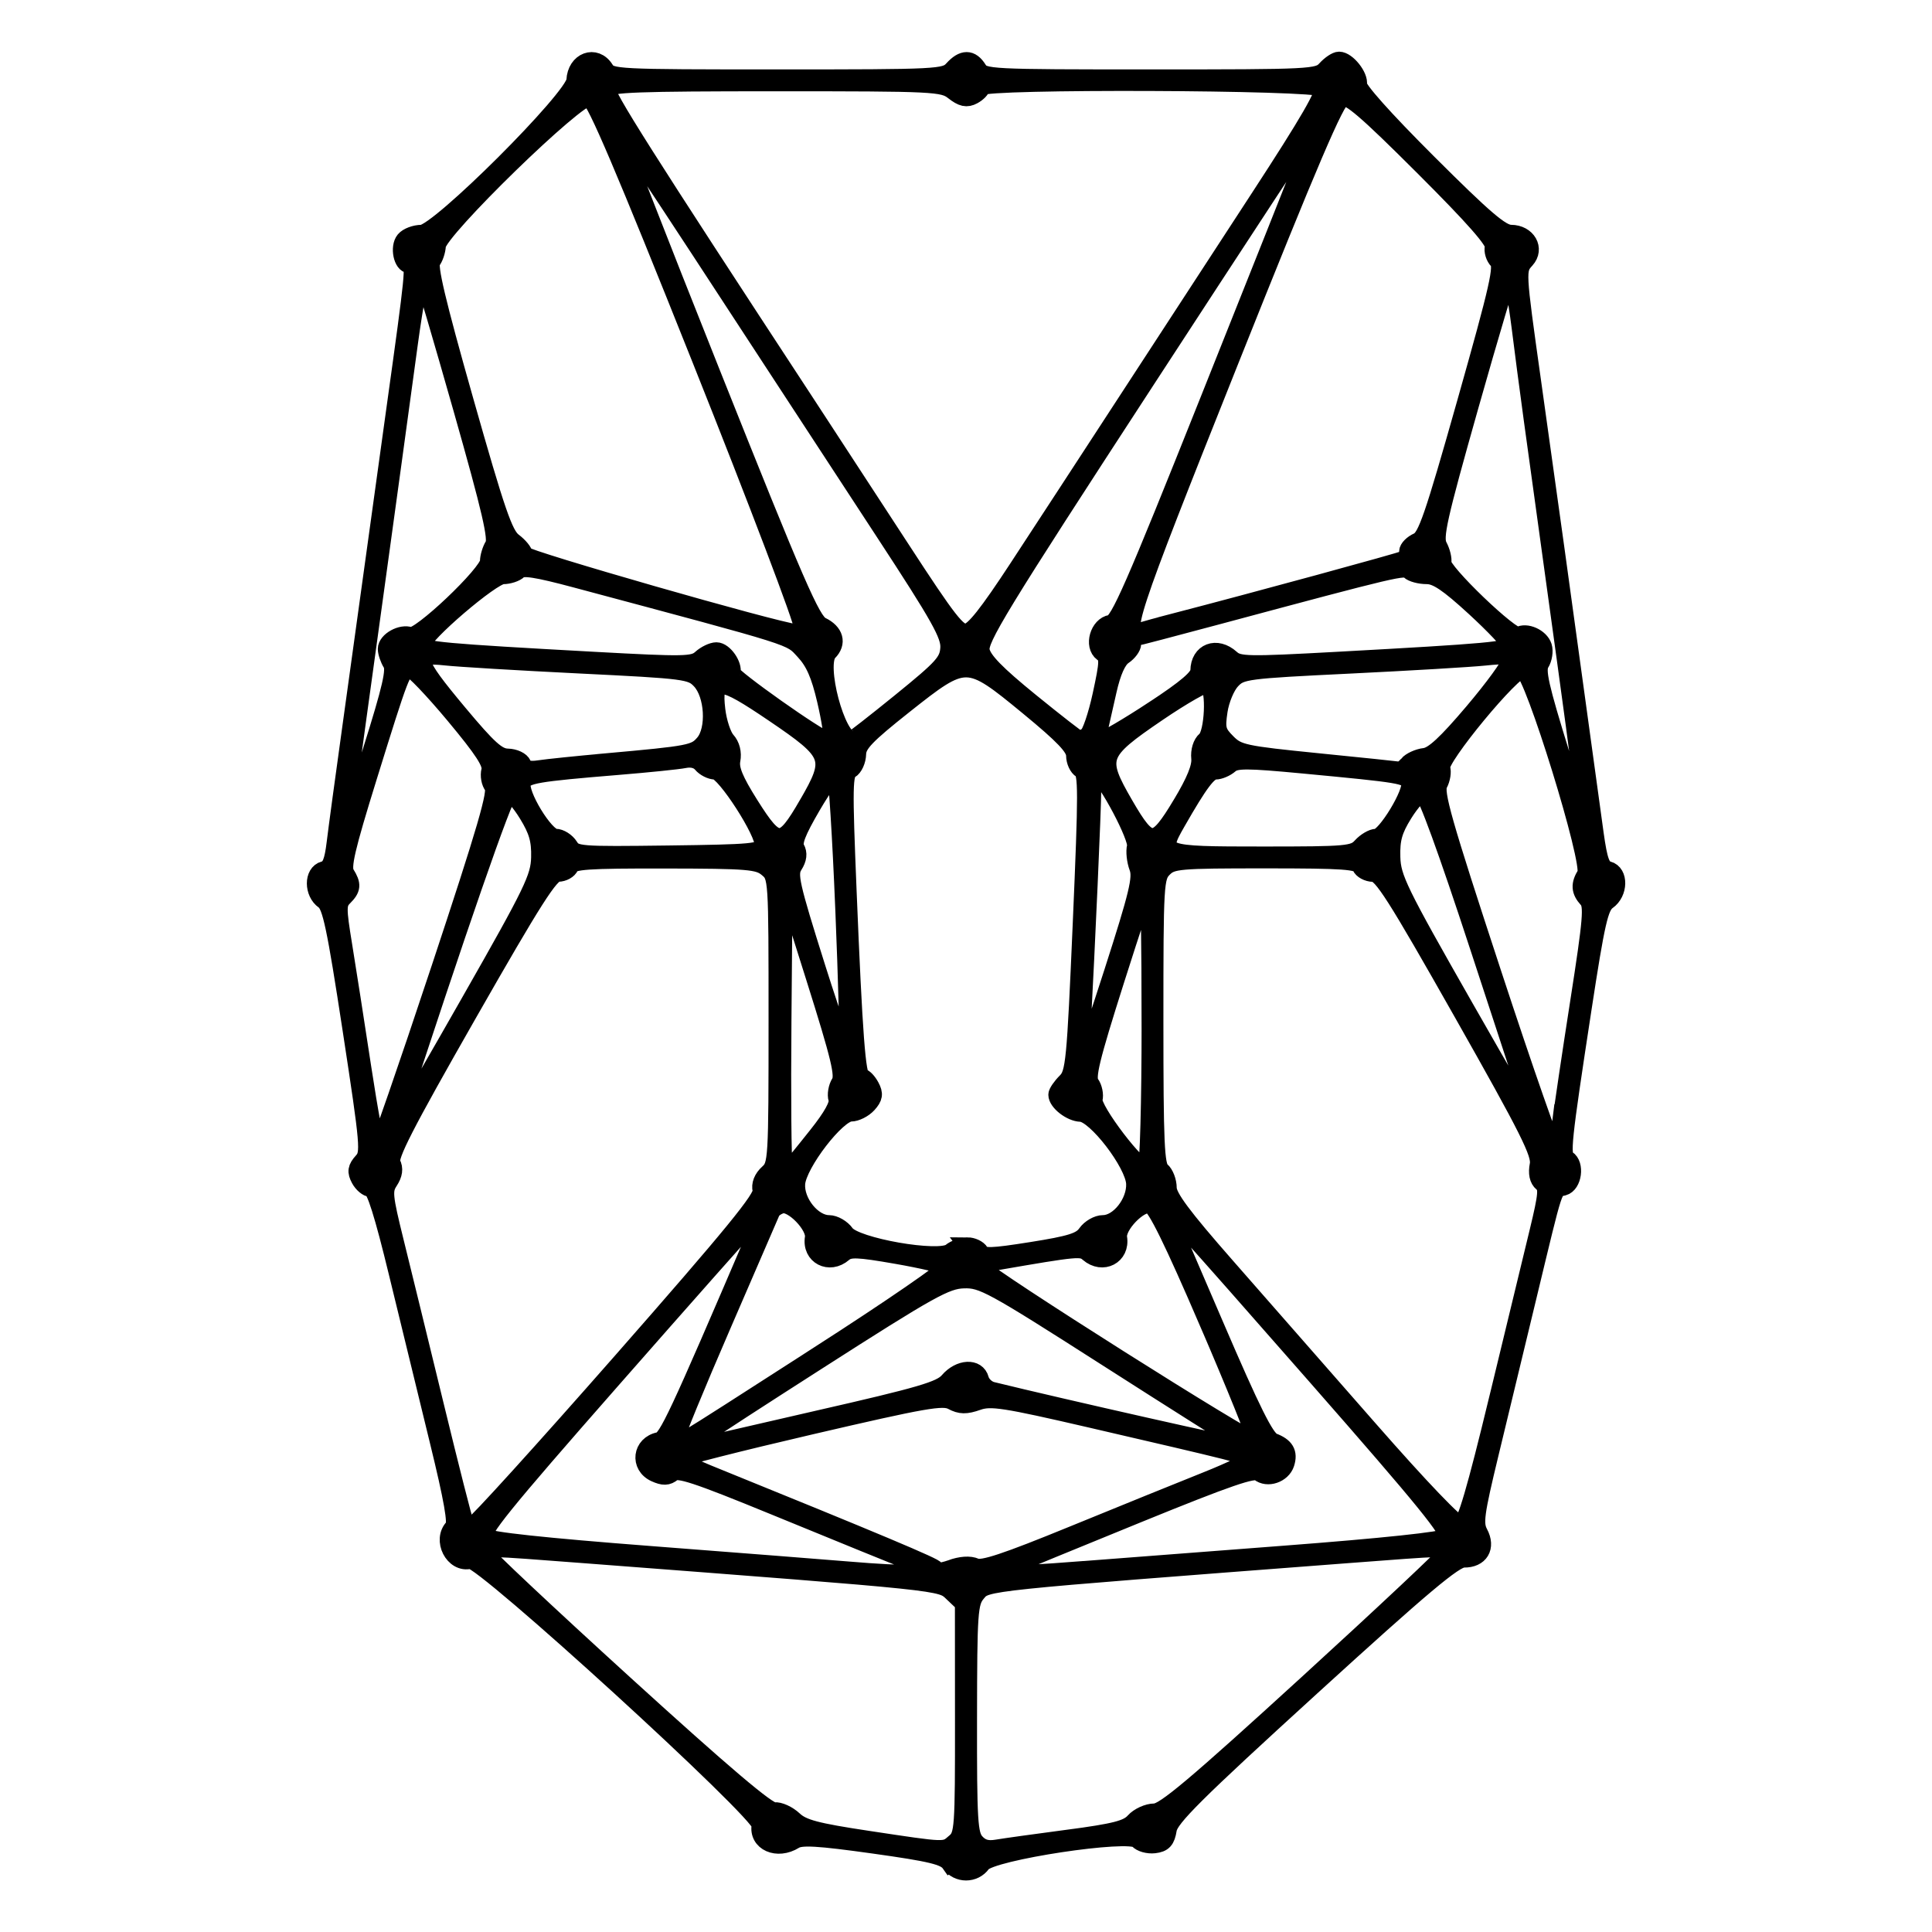 <?xml version="1.0" encoding="UTF-8" standalone="no"?>
<!-- Created with Inkscape (http://www.inkscape.org/) -->

<svg
   width="111.125mm"
   height="111.125mm"
   viewBox="0 0 111.125 111.125"
   version="1.1"
   id="svg5"
   xml:space="preserve"
   sodipodi:docname="logoface-black.svg"
   inkscape:version="1.2.2 (732a01da63, 2022-12-09)"
   xmlns:inkscape="http://www.inkscape.org/namespaces/inkscape"
   xmlns:sodipodi="http://sodipodi.sourceforge.net/DTD/sodipodi-0.dtd"
   xmlns="http://www.w3.org/2000/svg"
   xmlns:svg="http://www.w3.org/2000/svg"><sodipodi:namedview
     id="namedview7"
     pagecolor="#ffffff"
     bordercolor="#000000"
     borderopacity="0.25"
     inkscape:showpageshadow="2"
     inkscape:pageopacity="0.0"
     inkscape:pagecheckerboard="0"
     inkscape:deskcolor="#d1d1d1"
     inkscape:document-units="mm"
     showgrid="false"
     inkscape:zoom="1.0859962"
     inkscape:cx="325.50758"
     inkscape:cy="131.67634"
     inkscape:window-width="1920"
     inkscape:window-height="1017"
     inkscape:window-x="-8"
     inkscape:window-y="1072"
     inkscape:window-maximized="1"
     inkscape:current-layer="layer1" /><defs
     id="defs2" /><g
     inkscape:label="Layer 1"
     inkscape:groupmode="layer"
     id="layer1"
     transform="translate(-11.28,-62.035)"><path
       style="fill:#000000;stroke:#000000;strokeWidth:1.221;stroke-dasharray:none"
       d="m 65.915,169.216 c -0.289,-0.413 -1.062,-0.6 -4.398,-1.067 -3.182,-0.445 -4.151,-0.502 -4.53,-0.266 -1.003,0.626 -2.15,0.118 -1.973,-0.874 0.118,-0.661 -16.03,-15.408 -16.684,-15.237 -0.963,0.252 -1.689,-1.174 -0.966,-1.898 0.199,-0.199 -0.047,-1.598 -0.872,-4.968 -0.632,-2.58 -1.686,-6.903 -2.342,-9.608 -0.832,-3.429 -1.3,-4.917 -1.545,-4.917 -0.194,0 -0.48,-0.239 -0.637,-0.532 -0.227,-0.424 -0.195,-0.631 0.157,-1.02 0.42,-0.464 0.388,-0.837 -0.641,-7.57 -0.906,-5.925 -1.163,-7.138 -1.57,-7.423 -0.644,-0.451 -0.646,-1.596 -0.003,-1.764 0.374,-0.098 0.524,-0.455 0.659,-1.572 0.096,-0.795 0.503,-3.802 0.905,-6.682 0.402,-2.88 0.974,-7.018 1.273,-9.195 0.298,-2.177 0.871,-6.315 1.273,-9.195 1.074,-7.7 1.121,-8.173 0.817,-8.173 -0.424,0 -0.631,-1.008 -0.292,-1.417 0.169,-0.204 0.611,-0.371 0.982,-0.371 0.954,0 8.787,-7.814 8.83,-8.809 0.049,-1.121 1.171,-1.536 1.731,-0.641 0.31,0.496 0.596,0.511 9.924,0.511 9.28,0 9.62,-0.017 10.067,-0.511 0.587,-0.649 1.059,-0.649 1.464,0 0.31,0.496 0.596,0.511 9.924,0.511 9.28,0 9.62,-0.017 10.067,-0.511 0.254,-0.281 0.599,-0.511 0.766,-0.511 0.463,0 1.194,0.918 1.102,1.386 -0.05,0.256 1.483,1.975 4.006,4.493 3.265,3.259 4.226,4.08 4.78,4.081 0.935,0.002 1.433,0.878 0.859,1.511 -0.528,0.584 -0.529,0.575 0.364,6.939 1.103,7.858 1.658,11.861 2.549,18.37 0.432,3.161 0.909,6.627 1.06,7.703 0.22,1.573 0.368,1.981 0.758,2.083 0.661,0.173 0.637,1.316 -0.038,1.789 -0.449,0.314 -0.651,1.2 -1.418,6.208 -1.173,7.661 -1.252,8.414 -0.901,8.632 0.496,0.306 0.341,1.458 -0.215,1.604 -0.598,0.156 -0.455,-0.285 -2.02,6.206 -0.694,2.88 -1.689,7 -2.21,9.155 -0.83,3.434 -0.906,3.997 -0.61,4.55 0.44,0.821 0.035,1.496 -0.888,1.482 -0.532,-0.008 -2.378,1.544 -8.779,7.379 -6.684,6.093 -8.128,7.529 -8.234,8.184 -0.1,0.623 -0.27,0.811 -0.788,0.871 -0.363,0.042 -0.789,-0.078 -0.947,-0.268 -0.453,-0.546 -8.473,0.668 -8.96,1.356 -0.452,0.638 -1.405,0.635 -1.853,-0.006 z m 0.285,-1.216 c 0.491,-0.42 0.514,-0.74 0.509,-7.088 l -0.004,-6.648 -0.641,-0.608 c -0.69,-0.655 -0.231,-0.607 -21.06,-2.2 -5.901,-0.451 -5.875,-0.451 -5.875,-0.147 0,0.131 3.64,3.55 8.089,7.599 5.7,5.187 8.24,7.34 8.599,7.292 0.28,-0.038 0.787,0.192 1.126,0.511 0.502,0.472 1.286,0.68 4.236,1.124 4.588,0.691 4.414,0.685 5.021,0.165 z m 6.516,-0.226 c 2.698,-0.358 3.41,-0.54 3.796,-0.973 0.262,-0.293 0.789,-0.533 1.172,-0.533 0.556,0 2.328,-1.491 8.783,-7.388 4.448,-4.063 8.087,-7.483 8.087,-7.599 0,-0.274 -0.035,-0.273 -5.875,0.173 -20.947,1.601 -20.662,1.571 -21.197,2.212 -0.463,0.556 -0.497,1.041 -0.505,7.217 -0.008,5.908 0.039,6.673 0.43,7.106 0.315,0.348 0.658,0.448 1.213,0.354 0.426,-0.072 2.268,-0.329 4.095,-0.571 z m -6.751,-15.518 c 0.587,-0.21 1.094,-0.244 1.425,-0.097 0.392,0.175 1.709,-0.261 5.601,-1.853 2.799,-1.145 6.262,-2.551 7.697,-3.123 1.435,-0.573 2.559,-1.122 2.498,-1.221 -0.121,-0.196 -0.829,-0.374 -9.193,-2.311 -4.95,-1.146 -5.722,-1.265 -6.479,-0.999 -0.676,0.237 -0.99,0.232 -1.471,-0.025 -0.534,-0.286 -1.571,-0.104 -8.144,1.425 -4.143,0.964 -7.532,1.825 -7.532,1.915 0,0.089 0.718,0.454 1.596,0.81 9.688,3.93 13.21,5.41 13.112,5.509 -0.123,0.123 -0.559,-0.047 -9.291,-3.626 -4.458,-1.827 -5.507,-2.172 -5.818,-1.913 -0.289,0.24 -0.532,0.246 -1.011,0.028 -0.945,-0.431 -0.789,-1.667 0.235,-1.865 0.462,-0.089 1.043,-1.332 5.544,-11.842 l 0.766,-1.788 -0.741,0.766 c -0.408,0.421 -4.16,4.659 -8.338,9.416 -6.255,7.123 -7.536,8.706 -7.252,8.971 0.23,0.215 3.389,0.555 9.539,1.028 5.057,0.389 10.172,0.789 11.366,0.889 3.395,0.285 4.906,0.262 5.892,-0.091 z m 7.134,0.108 c 1.615,-0.126 7.018,-0.54 12.004,-0.921 5.756,-0.439 9.187,-0.803 9.396,-0.997 0.262,-0.243 -1.258,-2.113 -7.498,-9.226 -7.648,-8.718 -8.992,-10.208 -8.74,-9.688 0.068,0.14 1.376,3.171 2.907,6.735 2.122,4.94 2.914,6.529 3.335,6.689 0.714,0.271 0.927,0.637 0.732,1.252 -0.197,0.622 -1.062,0.915 -1.536,0.521 -0.284,-0.235 -1.741,0.265 -6.948,2.386 -3.624,1.476 -6.991,2.861 -7.483,3.076 l -0.894,0.392 0.894,0.004 c 0.492,0.002 2.216,-0.099 3.831,-0.225 z M 47.018,140.35 c 6.42,-7.31 8.154,-9.431 8.05,-9.845 -0.084,-0.335 0.059,-0.701 0.393,-1.003 0.51,-0.461 0.525,-0.724 0.525,-8.76 0,-8.279 -2.6e-4,-8.285 -0.575,-8.764 -0.521,-0.434 -1.072,-0.48 -5.883,-0.488 -4.488,-0.007 -5.331,0.051 -5.455,0.375 -0.081,0.211 -0.393,0.385 -0.694,0.388 -0.449,0.004 -1.376,1.457 -5.173,8.109 -3.665,6.421 -4.577,8.201 -4.388,8.569 0.165,0.321 0.12,0.644 -0.144,1.048 -0.348,0.53 -0.316,0.851 0.339,3.495 0.397,1.601 1.434,5.842 2.305,9.424 0.871,3.582 1.64,6.606 1.71,6.719 0.07,0.113 0.28,0.171 0.467,0.128 0.187,-0.043 4.022,-4.271 8.523,-9.395 z m 50.403,2.163 c 0.952,-3.932 2.002,-8.27 2.333,-9.639 0.52,-2.154 0.552,-2.531 0.233,-2.795 -0.242,-0.201 -0.317,-0.561 -0.22,-1.05 0.126,-0.628 -0.56,-1.997 -4.384,-8.752 -3.849,-6.799 -4.621,-8.009 -5.115,-8.018 -0.32,-0.006 -0.649,-0.183 -0.73,-0.394 -0.124,-0.324 -0.976,-0.383 -5.483,-0.383 -4.996,0 -5.369,0.033 -5.847,0.511 -0.49,0.49 -0.511,0.851 -0.511,8.781 0,7.039 0.057,8.317 0.383,8.588 0.211,0.175 0.383,0.626 0.383,1.002 0,0.513 0.837,1.639 3.35,4.502 1.843,2.1 5.544,6.322 8.225,9.382 2.961,3.379 5.027,5.535 5.263,5.489 0.284,-0.055 0.853,-1.995 2.119,-7.224 z m -39.136,1.159 c 5.969,-1.361 7.102,-1.693 7.544,-2.21 0.647,-0.755 1.646,-0.807 1.833,-0.094 0.074,0.282 0.379,0.574 0.678,0.647 3.942,0.969 14.611,3.375 14.677,3.309 0.048,-0.048 -0.158,-0.218 -0.457,-0.378 -0.299,-0.16 -3.728,-2.328 -7.62,-4.817 -6.625,-4.237 -7.15,-4.524 -8.226,-4.49 -1.029,0.032 -1.912,0.524 -8.429,4.698 -7.002,4.485 -8.258,5.344 -7.407,5.063 0.211,-0.07 3.544,-0.847 7.407,-1.729 z m 0.083,-3.711 c 4.154,-2.669 7.462,-4.945 7.35,-5.057 -0.112,-0.112 -1.399,-0.413 -2.86,-0.668 -2.251,-0.393 -2.718,-0.41 -3.06,-0.115 -0.816,0.705 -1.892,0.145 -1.723,-0.895 0.112,-0.689 -1.214,-2.057 -1.835,-1.895 -0.26,0.068 -0.528,0.256 -0.595,0.418 -0.067,0.162 -1.339,3.101 -2.827,6.533 -1.488,3.431 -2.705,6.396 -2.705,6.59 0,0.433 -0.811,0.915 8.256,-4.91 z m 22.385,-1.881 c -2.014,-4.68 -2.99,-6.666 -3.318,-6.752 -0.613,-0.16 -1.937,1.215 -1.826,1.897 0.169,1.04 -0.906,1.6 -1.723,0.897 -0.409,-0.352 -0.589,-0.335 -5.336,0.485 -0.466,0.08 -0.81,0.25 -0.766,0.376 0.135,0.385 15.655,10.2 15.742,9.955 0.045,-0.126 -1.203,-3.212 -2.772,-6.859 z m -13.84,-4.377 c 0.298,0 0.634,0.158 0.746,0.352 0.172,0.297 0.635,0.284 2.96,-0.085 2.244,-0.356 2.827,-0.539 3.143,-0.99 0.213,-0.305 0.647,-0.554 0.964,-0.554 0.907,0 1.879,-1.234 1.827,-2.319 -0.056,-1.159 -2.259,-4.022 -3.116,-4.049 -0.57,-0.018 -1.359,-0.633 -1.359,-1.058 0,-0.13 0.233,-0.47 0.517,-0.754 0.482,-0.482 0.542,-1.094 0.889,-9.124 0.328,-7.592 0.327,-8.632 -0.006,-8.818 -0.208,-0.116 -0.378,-0.484 -0.378,-0.817 0,-0.458 -0.648,-1.138 -2.664,-2.797 -3.538,-2.91 -3.596,-2.911 -7.164,-0.084 -2.173,1.722 -2.662,2.233 -2.673,2.797 -0.008,0.379 -0.196,0.792 -0.419,0.917 -0.365,0.204 -0.378,0.894 -0.129,6.973 0.339,8.278 0.522,10.705 0.807,10.705 0.121,0 0.348,0.239 0.505,0.532 0.227,0.424 0.195,0.631 -0.158,1.022 -0.244,0.269 -0.684,0.491 -0.978,0.492 -0.797,0.003 -3.043,2.919 -3.134,4.068 -0.083,1.059 0.929,2.315 1.866,2.315 0.317,0 0.752,0.251 0.967,0.558 0.527,0.752 5.391,1.602 6.044,1.057 0.222,-0.185 0.647,-0.337 0.945,-0.337 z m -8.642,-6.36 c 0.869,-1.091 1.253,-1.787 1.157,-2.091 -0.08,-0.251 -0.008,-0.675 0.159,-0.942 0.252,-0.404 0.005,-1.431 -1.456,-6.065 l -1.76,-5.579 -0.068,8.026 c -0.037,4.414 -0.005,8.19 0.072,8.39 0.165,0.43 0.184,0.412 1.896,-1.739 z m 19.171,-6.468 c 0,-4.51 -0.056,-8.145 -0.124,-8.076 -0.068,0.068 -0.91,2.602 -1.871,5.63 -1.439,4.535 -1.692,5.581 -1.435,5.932 0.171,0.234 0.255,0.643 0.186,0.908 -0.143,0.548 2.635,4.184 3.017,3.948 0.126,-0.078 0.228,-3.805 0.228,-8.342 z m 23.617,5.744 c 0.098,-0.81 0.564,-3.942 1.035,-6.962 0.746,-4.788 0.809,-5.542 0.489,-5.895 -0.438,-0.484 -0.461,-0.858 -0.09,-1.454 0.372,-0.596 -3.04,-11.641 -3.631,-11.755 -0.533,-0.103 -4.867,5.141 -4.672,5.651 0.081,0.212 0.015,0.632 -0.147,0.935 -0.25,0.467 0.219,2.114 3.092,10.861 1.862,5.671 3.467,10.261 3.565,10.201 0.099,-0.061 0.26,-0.773 0.358,-1.583 z m -64.514,-8.765 c 2.715,-8.191 3.33,-10.304 3.085,-10.598 -0.168,-0.202 -0.242,-0.611 -0.164,-0.907 0.107,-0.411 -0.387,-1.172 -2.073,-3.194 -1.218,-1.46 -2.362,-2.655 -2.543,-2.655 -0.432,0 -0.536,0.272 -2.387,6.235 -1.276,4.111 -1.523,5.175 -1.287,5.552 0.389,0.623 0.368,0.871 -0.116,1.355 -0.37,0.37 -0.372,0.623 -0.022,2.764 0.212,1.296 0.705,4.454 1.095,7.018 0.39,2.564 0.78,4.661 0.865,4.661 0.086,0 1.681,-4.604 3.546,-10.23 z m 1.825,1.676 c 3.549,-6.23 3.93,-7.017 3.959,-8.173 0.025,-1 -0.131,-1.545 -0.712,-2.493 -0.409,-0.667 -0.883,-1.213 -1.055,-1.213 -0.247,0 -2.979,7.875 -6.734,19.412 -0.261,0.803 0.74,-0.858 4.542,-7.532 z m 61.196,6.83 c -0.181,-0.527 -1.636,-4.952 -3.233,-9.833 -1.831,-5.597 -3.026,-8.876 -3.235,-8.876 -0.182,0 -0.663,0.534 -1.07,1.188 -0.587,0.944 -0.732,1.457 -0.703,2.498 0.033,1.196 0.4,1.949 4.218,8.646 2.3,4.035 4.22,7.336 4.267,7.336 0.047,0 -0.063,-0.431 -0.244,-0.958 z m -24.277,-8.429 c 1.437,-4.471 1.663,-5.409 1.441,-6 -0.145,-0.385 -0.203,-0.93 -0.129,-1.212 0.129,-0.493 -1.651,-3.864 -2.228,-4.22 -0.151,-0.093 -0.252,0.298 -0.252,0.975 0,1.032 -0.351,8.948 -0.611,13.778 -0.059,1.089 -0.066,1.979 -0.016,1.979 0.05,0 0.858,-2.385 1.795,-5.3 z m -15.466,-3.64 c -0.171,-4.144 -0.389,-7.618 -0.484,-7.72 -0.095,-0.102 -0.7,0.717 -1.344,1.82 -0.878,1.505 -1.111,2.113 -0.931,2.434 0.163,0.291 0.125,0.609 -0.119,0.99 -0.324,0.507 -0.196,1.076 1.321,5.889 1.012,3.21 1.717,5.088 1.774,4.725 0.052,-0.332 -0.046,-3.993 -0.217,-8.138 z m -4.651,-3.639 c 0.127,-0.659 -2.205,-4.279 -2.756,-4.279 -0.249,0 -0.6,-0.178 -0.781,-0.394 -0.207,-0.25 -0.57,-0.346 -0.989,-0.262 -0.364,0.073 -2.098,0.25 -3.854,0.394 -4.662,0.383 -5.299,0.492 -5.472,0.941 -0.23,0.6 1.318,3.152 1.912,3.152 0.269,0 0.635,0.232 0.811,0.515 0.308,0.494 0.543,0.513 5.682,0.447 4.867,-0.062 5.368,-0.11 5.446,-0.515 z m 34.402,0.063 c 0.254,-0.281 0.647,-0.511 0.874,-0.511 0.521,0 2.116,-2.631 1.914,-3.158 -0.167,-0.436 -0.459,-0.484 -6.108,-1.018 -3.263,-0.308 -3.891,-0.31 -4.234,-0.009 -0.222,0.194 -0.594,0.353 -0.827,0.353 -0.406,0 -0.924,0.69 -2.221,2.957 -1.067,1.866 -0.989,1.896 4.936,1.896 4.88,0 5.233,-0.032 5.667,-0.511 z m -56.936,-5.48 c 1.145,-3.645 1.383,-4.679 1.157,-5.041 -0.156,-0.25 -0.284,-0.625 -0.284,-0.833 0,-0.476 0.86,-0.952 1.368,-0.758 0.498,0.191 4.507,-3.609 4.507,-4.273 0,-0.264 0.127,-0.684 0.283,-0.933 0.224,-0.358 -0.155,-1.992 -1.819,-7.851 -1.156,-4.069 -2.18,-7.545 -2.276,-7.725 -0.096,-0.18 -0.436,1.602 -0.757,3.959 -0.32,2.357 -0.741,5.435 -0.935,6.84 -0.194,1.405 -0.525,3.818 -0.737,5.364 -0.211,1.545 -0.79,5.74 -1.286,9.323 -0.496,3.582 -0.892,6.628 -0.881,6.768 0.028,0.356 0.032,0.345 1.661,-4.841 z m 25.085,3.068 c 1.542,-2.661 1.439,-2.938 -1.94,-5.229 -3.082,-2.089 -3.509,-2.116 -3.283,-0.203 0.083,0.7 0.341,1.483 0.573,1.74 0.266,0.294 0.374,0.719 0.292,1.148 -0.098,0.51 0.168,1.155 1.054,2.562 1.552,2.464 1.867,2.463 3.303,-0.018 z m 21.504,-0.018 c 0.788,-1.311 1.123,-2.135 1.071,-2.633 -0.044,-0.424 0.089,-0.861 0.322,-1.055 0.453,-0.376 0.568,-2.942 0.144,-3.204 -0.14,-0.086 -1.447,0.656 -2.906,1.649 -3.356,2.284 -3.457,2.567 -1.886,5.28 1.429,2.467 1.752,2.464 3.255,-0.037 z m 22.081,-8.441 C 99.246,84.929 99.2,84.589 98.729,80.889 98.492,79.024 98.218,77.587 98.122,77.697 c -0.097,0.109 -1.128,3.565 -2.292,7.68 -1.83,6.469 -2.074,7.561 -1.803,8.068 0.172,0.322 0.276,0.749 0.23,0.948 -0.107,0.464 4.015,4.419 4.374,4.197 0.426,-0.264 1.246,0.101 1.414,0.63 0.084,0.265 0.017,0.7 -0.149,0.966 -0.25,0.4 -0.044,1.316 1.177,5.255 0.813,2.624 1.516,4.734 1.562,4.688 0.046,-0.046 -0.551,-4.673 -1.326,-10.284 z m -55.154,6.02 c 4.849,-0.436 5.098,-0.484 5.615,-1.088 0.67,-0.782 0.554,-2.799 -0.207,-3.602 -0.533,-0.563 -0.815,-0.599 -6.941,-0.901 -3.512,-0.173 -6.989,-0.381 -7.726,-0.463 -1.882,-0.208 -1.787,0.194 0.766,3.248 1.718,2.055 2.238,2.523 2.818,2.535 0.391,0.008 0.778,0.19 0.86,0.404 0.105,0.275 0.385,0.353 0.95,0.266 0.44,-0.068 2.18,-0.247 3.865,-0.398 z m 46.09,0.141 c 0.168,-0.202 0.608,-0.404 0.978,-0.447 0.491,-0.058 1.245,-0.755 2.791,-2.58 1.165,-1.375 2.118,-2.683 2.118,-2.906 0,-0.341 -0.233,-0.381 -1.469,-0.252 -0.808,0.084 -4.285,0.29 -7.726,0.458 -6.02,0.293 -6.279,0.327 -6.816,0.897 -0.311,0.329 -0.635,1.107 -0.732,1.751 -0.154,1.027 -0.099,1.234 0.484,1.817 0.614,0.615 0.96,0.688 5.202,1.114 2.499,0.251 4.616,0.469 4.704,0.486 0.088,0.017 0.298,-0.135 0.466,-0.337 z m -33.141,-1.556 c 0.075,-0.075 -0.073,-1.034 -0.329,-2.131 -0.344,-1.475 -0.668,-2.213 -1.244,-2.83 -0.827,-0.885 -0.197,-0.686 -13.109,-4.142 -2.29,-0.613 -3.081,-0.735 -3.308,-0.508 -0.164,0.164 -0.57,0.297 -0.903,0.297 -0.634,0 -4.655,3.444 -4.655,3.988 -1.5e-4,0.315 1.242,0.428 9.89,0.902 5.222,0.286 5.714,0.276 6.15,-0.118 0.261,-0.236 0.662,-0.429 0.892,-0.429 0.434,0 1.004,0.809 0.886,1.26 -0.059,0.228 5.062,3.847 5.445,3.848 0.082,2.5e-4 0.21,-0.061 0.285,-0.135 z m 3.995,-2.064 c 2.415,-1.961 2.717,-2.296 2.766,-3.076 0.047,-0.741 -0.524,-1.762 -3.74,-6.675 -2.088,-3.19 -4.771,-7.294 -5.963,-9.121 C 48.686,72.057 46.709,69.081 46.627,69.163 c -0.05,0.05 2.46,6.495 5.58,14.32 4.859,12.19 5.764,14.273 6.319,14.539 0.778,0.373 0.949,0.997 0.418,1.527 -0.694,0.694 0.457,5.037 1.335,5.037 0.059,0 1.328,-0.99 2.819,-2.2 z m 10.722,1.978 c 0.186,-0.118 0.546,-1.176 0.801,-2.352 0.415,-1.914 0.423,-2.168 0.072,-2.424 -0.557,-0.407 -0.222,-1.583 0.48,-1.689 0.458,-0.069 1.314,-2.022 5.635,-12.852 6.374,-15.979 6.617,-16.603 6.357,-16.322 -0.117,0.127 -4.579,6.931 -9.914,15.121 -8.548,13.12 -9.682,14.978 -9.544,15.627 0.115,0.54 0.873,1.319 2.839,2.918 1.475,1.2 2.739,2.183 2.81,2.184 0.07,0.002 0.28,-0.094 0.465,-0.211 z m 3.797,-1.502 c 1.905,-1.251 2.627,-1.868 2.63,-2.248 0.01,-1.082 1.007,-1.465 1.843,-0.708 0.436,0.395 0.929,0.404 6.15,0.118 8.657,-0.474 9.891,-0.586 9.884,-0.902 -0.004,-0.156 -0.914,-1.117 -2.022,-2.136 -1.529,-1.404 -2.194,-1.852 -2.752,-1.852 -0.405,0 -0.858,-0.122 -1.007,-0.271 -0.279,-0.279 -0.621,-0.198 -11.022,2.592 -2.573,0.69 -4.728,1.255 -4.789,1.255 -0.061,0 -0.112,0.158 -0.112,0.352 0,0.194 -0.234,0.51 -0.521,0.702 -0.343,0.231 -0.648,0.916 -0.894,2.011 -0.205,0.913 -0.433,1.919 -0.506,2.235 -0.082,0.355 -0.013,0.575 0.18,0.575 0.172,0 1.494,-0.776 2.938,-1.724 z M 57.424,98.081 c 0.079,-0.206 -2.539,-7.102 -5.819,-15.324 -4.409,-11.054 -6.086,-14.989 -6.437,-15.103 -0.63,-0.205 -8.699,7.649 -8.743,8.51 -0.016,0.311 -0.154,0.717 -0.307,0.901 -0.206,0.249 0.279,2.299 1.892,7.99 1.82,6.419 2.271,7.731 2.794,8.124 0.343,0.258 0.624,0.602 0.624,0.766 6.4e-4,0.225 14.444,4.371 15.651,4.492 0.11,0.011 0.264,-0.149 0.344,-0.355 z M 69.87,94.625 c 1.335,-2.037 4.11,-6.29 6.168,-9.45 2.058,-3.161 5.503,-8.448 7.657,-11.749 2.868,-4.397 3.845,-6.088 3.653,-6.322 -0.329,-0.4 -19.612,-0.472 -19.612,-0.073 0,0.136 -0.218,0.363 -0.484,0.505 -0.369,0.198 -0.635,0.14 -1.126,-0.246 -0.614,-0.483 -1.065,-0.505 -10.217,-0.505 -7.964,0 -9.597,0.06 -9.711,0.357 -0.12,0.314 2.029,3.708 11.535,18.216 1.217,1.857 3.639,5.569 5.384,8.25 2.719,4.178 3.254,4.863 3.749,4.798 0.428,-0.057 1.205,-1.034 3.004,-3.78 z m 8.983,3.181 c 4.726,-1.229 13.033,-3.494 13.204,-3.599 0.109,-0.067 0.199,-0.271 0.199,-0.452 0,-0.181 0.258,-0.444 0.572,-0.584 0.492,-0.22 0.879,-1.34 2.767,-8.018 1.889,-6.681 2.144,-7.813 1.834,-8.123 -0.198,-0.198 -0.308,-0.56 -0.244,-0.804 0.081,-0.311 -1.126,-1.684 -4.034,-4.587 -3.292,-3.288 -4.252,-4.111 -4.648,-3.986 -0.384,0.122 -1.885,3.632 -6.507,15.214 -5.94,14.885 -6.252,15.838 -5.071,15.463 0.221,-0.07 1.089,-0.306 1.928,-0.524 z"
       id="path302-9" /></g></svg>
